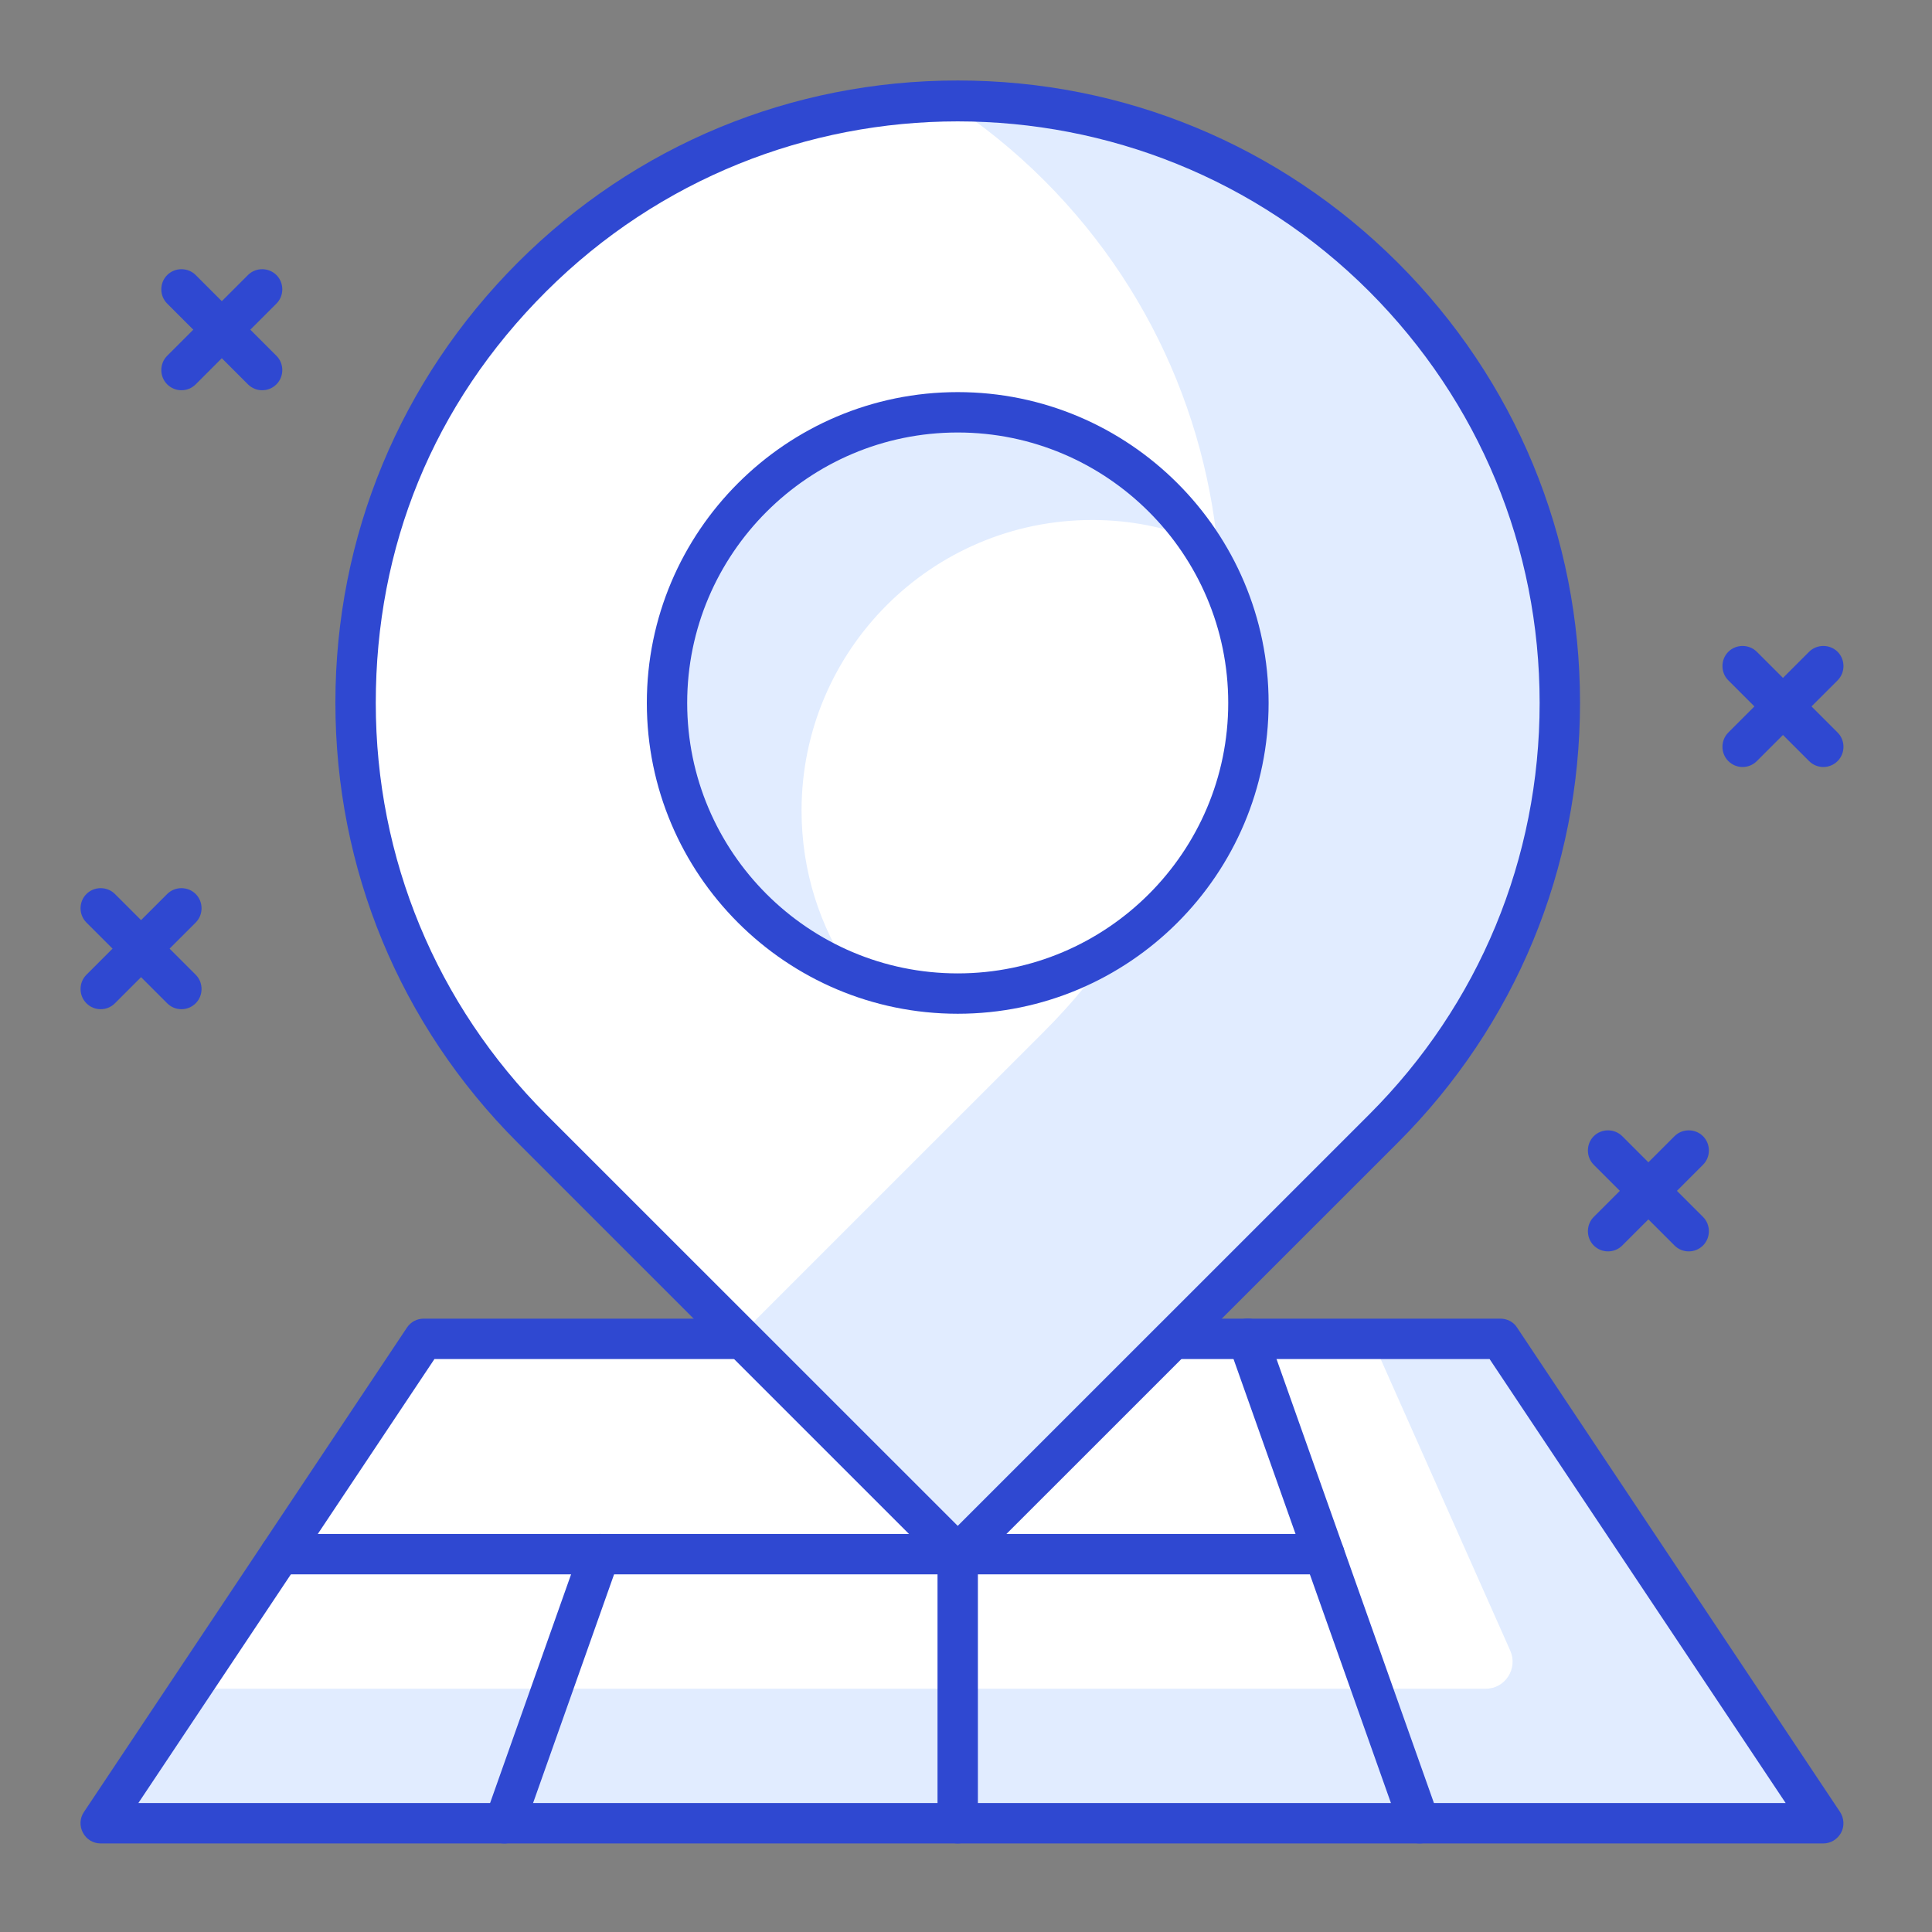 <svg width="70" height="70" viewBox="0 0 70 70" fill="none" xmlns="http://www.w3.org/2000/svg">
<rect x="0" y="0" width="70" height="70" fill="#808080" stroke="none"/>
<path d="M66.064 66.061H3.648L15.351 48.51H54.361L66.064 66.061Z" fill="#E1ECFF"/>
<path d="M53.834 61.185H6.896L15.351 48.51H49.699L54.721 59.81C55.004 60.454 54.536 61.185 53.834 61.185Z" fill="white"/>
<path d="M66.063 66.791H3.648C3.375 66.791 3.131 66.644 3.004 66.401C2.878 66.167 2.887 65.874 3.043 65.65L14.746 48.099C14.883 47.894 15.107 47.777 15.351 47.777H54.36C54.604 47.777 54.838 47.894 54.965 48.099L66.668 65.65C66.814 65.874 66.834 66.167 66.707 66.401C66.58 66.635 66.336 66.791 66.063 66.791ZM5.013 65.328H64.698L53.97 49.24H15.741L5.013 65.328Z" fill="#2F48D1"/>
<path d="M51.434 66.79C51.132 66.79 50.849 66.605 50.742 66.303L44.52 48.752C44.383 48.372 44.588 47.952 44.968 47.816C45.349 47.679 45.768 47.884 45.905 48.264L52.127 65.815C52.263 66.195 52.059 66.615 51.678 66.751C51.6 66.78 51.512 66.79 51.434 66.79Z" fill="#2F48D1"/>
<path d="M18.277 66.791C18.199 66.791 18.111 66.781 18.033 66.752C17.653 66.615 17.458 66.196 17.584 65.816L21.037 56.065C21.173 55.685 21.593 55.49 21.973 55.617C22.353 55.753 22.548 56.172 22.422 56.553L18.969 66.303C18.862 66.605 18.579 66.791 18.277 66.791Z" fill="#2F48D1"/>
<path d="M47.983 57.041H10.153C9.753 57.041 9.422 56.709 9.422 56.309C9.422 55.91 9.753 55.578 10.153 55.578H47.983C48.383 55.578 48.714 55.91 48.714 56.309C48.714 56.709 48.383 57.041 47.983 57.041Z" fill="#2F48D1"/>
<path d="M34.699 66.791C34.299 66.791 33.968 66.46 33.968 66.06V56.309C33.968 55.91 34.299 55.578 34.699 55.578C35.099 55.578 35.431 55.91 35.431 56.309V66.06C35.431 66.46 35.099 66.791 34.699 66.791Z" fill="#2F48D1"/>
<path d="M50.118 10.044C41.595 1.522 27.785 1.522 19.272 10.044C10.748 18.566 10.748 32.372 19.272 40.884L34.7 56.309L50.128 40.884C58.642 32.372 58.642 18.556 50.128 10.044H50.118Z" fill="white"/>
<path d="M50.118 10.043C45.758 5.684 40.014 3.568 34.299 3.676C35.548 4.485 36.737 5.441 37.83 6.533C46.353 15.055 46.353 28.861 37.83 37.373L26.79 48.411L34.69 56.309L50.118 40.883C58.632 32.371 58.632 18.555 50.118 10.043Z" fill="#E1ECFF"/>
<path d="M34.7 57.041C34.514 57.041 34.329 56.972 34.183 56.826L18.755 41.401C14.493 37.14 12.152 31.485 12.152 25.459C12.152 19.433 14.503 13.778 18.755 9.517C23.017 5.256 28.673 2.916 34.7 2.916C40.727 2.916 46.383 5.266 50.645 9.517C54.907 13.778 57.247 19.433 57.247 25.459C57.247 31.485 54.907 37.14 50.645 41.401L35.217 56.826C35.07 56.972 34.885 57.041 34.7 57.041ZM34.7 4.398C29.297 4.398 23.904 6.455 19.788 10.56C15.673 14.665 13.615 19.833 13.615 25.469C13.615 31.104 15.809 36.389 19.788 40.377L34.7 55.285L49.611 40.377C53.59 36.399 55.784 31.104 55.784 25.469C55.784 19.833 53.59 14.548 49.611 10.56C45.505 6.455 40.103 4.398 34.7 4.398Z" fill="#2F48D1"/>
<path d="M45.231 25.47C45.231 31.281 40.511 36 34.699 36C28.886 36 24.166 31.281 24.166 25.47C24.166 19.659 28.886 14.94 34.699 14.94C40.511 14.94 45.231 19.659 45.231 25.47Z" fill="white"/>
<path d="M39.575 18.84C40.94 18.84 42.237 19.103 43.427 19.581C41.535 16.782 38.326 14.94 34.699 14.94C28.886 14.94 24.166 19.659 24.166 25.47C24.166 29.926 26.936 33.719 30.846 35.259C29.705 33.582 29.042 31.554 29.042 29.37C29.042 23.559 33.762 18.84 39.575 18.84Z" fill="#E1ECFF"/>
<path d="M34.7 36.73C28.487 36.73 23.436 31.68 23.436 25.469C23.436 19.258 28.487 14.207 34.7 14.207C40.912 14.207 45.964 19.258 45.964 25.469C45.964 31.68 40.912 36.73 34.7 36.73ZM34.7 15.67C29.297 15.67 24.898 20.067 24.898 25.469C24.898 30.87 29.297 35.268 34.7 35.268C40.102 35.268 44.501 30.87 44.501 25.469C44.501 20.067 40.102 15.67 34.7 15.67Z" fill="#2F48D1"/>
<path d="M66.063 27.79C65.878 27.79 65.692 27.721 65.546 27.575L62.62 24.65C62.337 24.367 62.337 23.899 62.62 23.616C62.903 23.334 63.371 23.334 63.654 23.616L66.58 26.541C66.863 26.824 66.863 27.292 66.58 27.575C66.433 27.721 66.248 27.79 66.063 27.79Z" fill="#2F48D1"/>
<path d="M63.137 27.79C62.952 27.79 62.767 27.721 62.62 27.575C62.337 27.292 62.337 26.824 62.62 26.541L65.546 23.616C65.829 23.334 66.297 23.334 66.58 23.616C66.863 23.899 66.863 24.367 66.58 24.65L63.654 27.575C63.508 27.721 63.322 27.79 63.137 27.79Z" fill="#2F48D1"/>
<path d="M6.574 36.565C6.388 36.565 6.203 36.497 6.057 36.35L3.131 33.425C2.848 33.142 2.848 32.675 3.131 32.392C3.414 32.109 3.882 32.109 4.165 32.392L7.091 35.317C7.373 35.6 7.373 36.068 7.091 36.35C6.944 36.497 6.759 36.565 6.574 36.565Z" fill="#2F48D1"/>
<path d="M3.648 36.565C3.463 36.565 3.277 36.497 3.131 36.35C2.848 36.068 2.848 35.6 3.131 35.317L6.057 32.392C6.34 32.109 6.808 32.109 7.091 32.392C7.373 32.675 7.373 33.142 7.091 33.425L4.165 36.35C4.019 36.497 3.833 36.565 3.648 36.565Z" fill="#2F48D1"/>
<path d="M9.499 14.139C9.314 14.139 9.129 14.071 8.983 13.925L6.057 10.999C5.774 10.717 5.774 10.249 6.057 9.966C6.34 9.683 6.808 9.683 7.091 9.966L10.016 12.891C10.299 13.174 10.299 13.642 10.016 13.925C9.87 14.071 9.685 14.139 9.499 14.139Z" fill="#2F48D1"/>
<path d="M6.574 14.139C6.388 14.139 6.203 14.071 6.057 13.925C5.774 13.642 5.774 13.174 6.057 12.891L8.983 9.966C9.265 9.683 9.733 9.683 10.016 9.966C10.299 10.249 10.299 10.717 10.016 10.999L7.091 13.925C6.944 14.071 6.759 14.139 6.574 14.139Z" fill="#2F48D1"/>
<path d="M61.187 45.34C61.002 45.34 60.816 45.272 60.67 45.126L57.744 42.201C57.462 41.918 57.462 41.45 57.744 41.167C58.027 40.884 58.495 40.884 58.778 41.167L61.704 44.092C61.987 44.375 61.987 44.843 61.704 45.126C61.557 45.272 61.372 45.34 61.187 45.34Z" fill="#2F48D1"/>
<path d="M58.261 45.34C58.076 45.34 57.891 45.272 57.744 45.126C57.462 44.843 57.462 44.375 57.744 44.092L60.67 41.167C60.953 40.884 61.421 40.884 61.704 41.167C61.987 41.45 61.987 41.918 61.704 42.201L58.778 45.126C58.632 45.272 58.447 45.34 58.261 45.34Z" fill="#2F48D1"/>
</svg>
